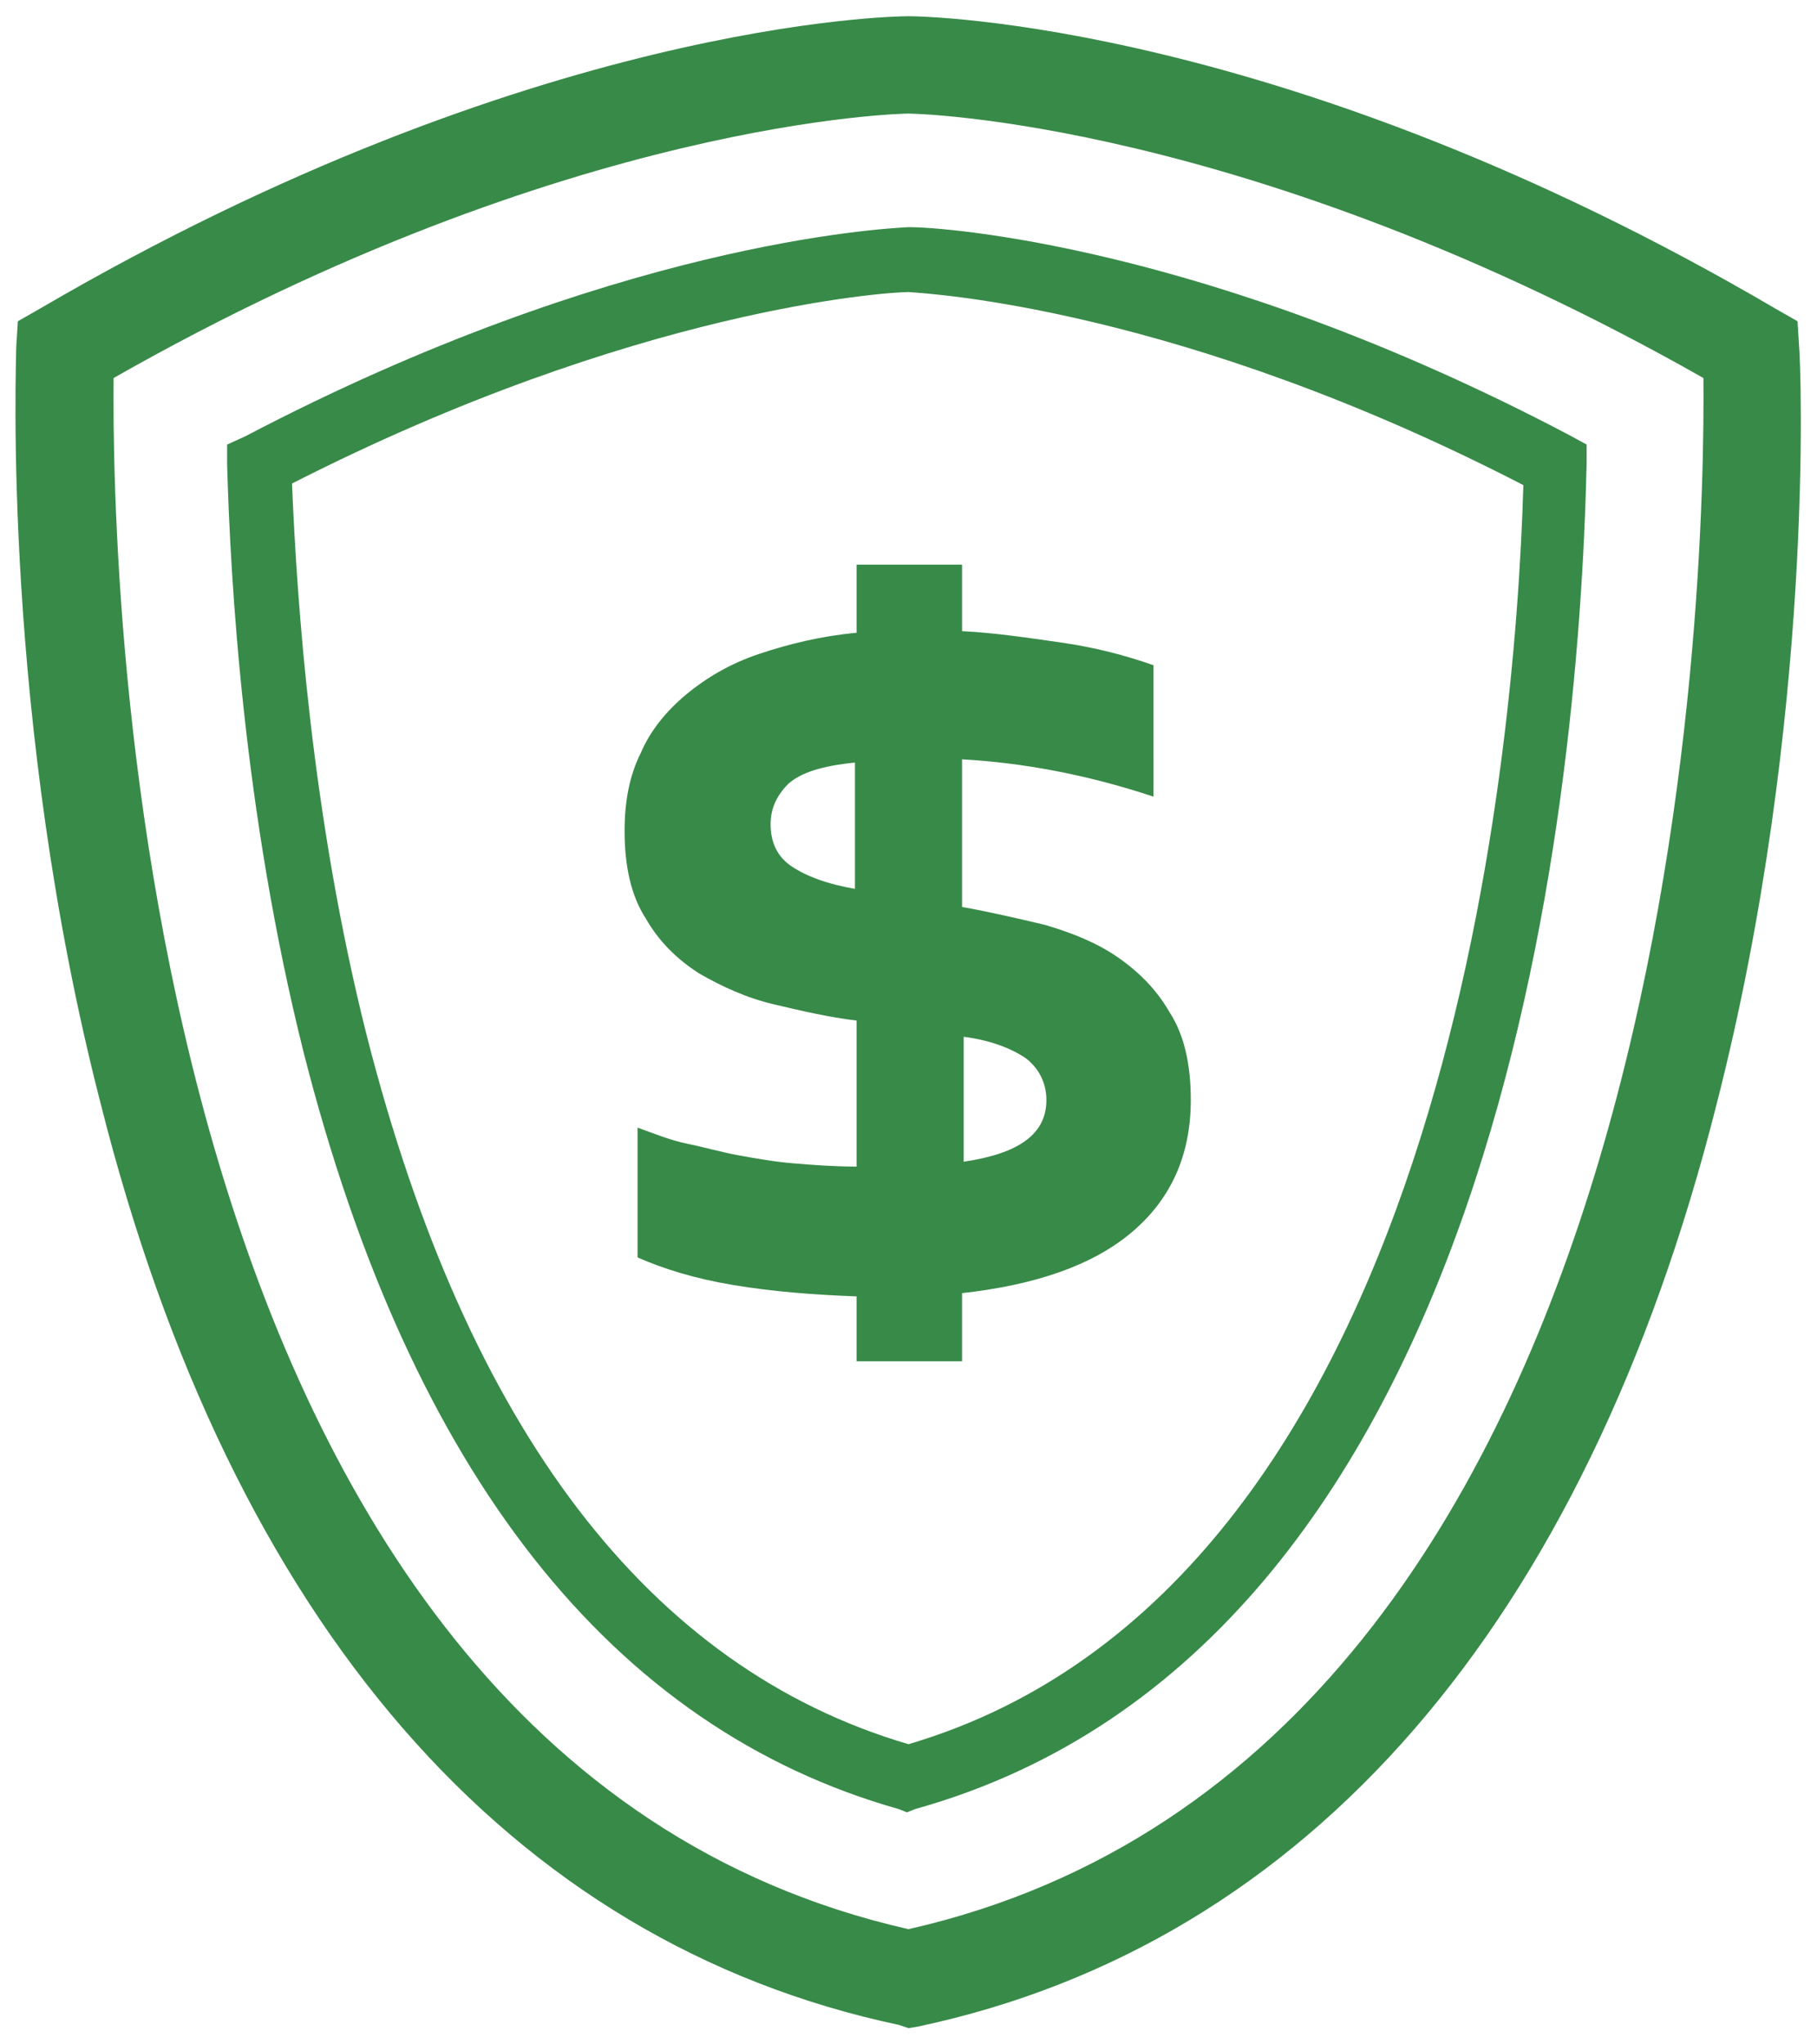 <svg xmlns="http://www.w3.org/2000/svg" width="112" height="126" viewBox="0 0 112 126"><g fill="#388A48"><path d="M52.8 34.7V39c-2.2.2-4.2.7-6 1.3-1.8.6-3.3 1.5-4.5 2.5-1.2 1-2.2 2.2-2.8 3.6-.7 1.4-1 3-1 4.8 0 2.2.4 4 1.3 5.4.8 1.4 1.9 2.5 3.3 3.4 1.4.8 2.9 1.5 4.6 1.9 1.7.4 3.4.8 5.1 1v9c-1.4 0-2.7-.1-3.9-.2-1.2-.1-2.3-.3-3.4-.5s-2.1-.5-3.1-.7-2-.6-3.1-1v8c1.6.7 3.5 1.3 5.9 1.7 2.4.4 4.9.6 7.6.7v4h6.5v-4.2c4.5-.5 8-1.7 10.4-3.7 2.4-2 3.7-4.7 3.7-8.2 0-2.2-.4-4-1.3-5.4-.8-1.4-1.9-2.5-3.2-3.4-1.3-.9-2.8-1.5-4.5-2-1.7-.4-3.4-.8-5.1-1.1v-9.1c3.6.2 7.6.9 11.8 2.3V41c-1.7-.6-3.6-1.1-5.7-1.4-2.1-.3-4.1-.6-6.1-.7v-4.1h-6.5zm0 20.1c-1.8-.3-3.1-.8-4-1.4-.9-.6-1.3-1.5-1.3-2.6 0-1 .4-1.8 1.1-2.5.8-.7 2.1-1.1 4.1-1.3v7.8zm10.4 10.4c.8.6 1.3 1.5 1.3 2.6 0 2.1-1.7 3.3-5.1 3.8v-7.7c1.6.2 2.9.7 3.8 1.3z"/><path d="M110.9 21.4l-.1-1.6-1.4-.8C79.2 1.3 56.9 1 56 1c-.9 0-23.2.3-53.5 18l-1.4.8-.1 1.6c0 1-.9 22.9 5.2 46.6 8.1 32.1 25.2 51.7 49.2 56.8l.6.2.6-.1c24-5.1 41.1-24.8 49.2-56.8 6.1-23.8 5.2-45.7 5.1-46.7zM56 118.9C7.9 108 6.9 35.2 7 23.3 35.1 7.3 55.8 7 56 7c.2 0 20.8.3 49 16.3.1 11.9-.9 84.7-49 95.6z"/><path d="M56.1 14H56c-1.8.1-18.2 1-40.9 12.9l-1.1.5v1.2c.2 7.2 1 21.4 4.7 36.2 6.6 26 19 41.7 36.7 46.7l.5.2.5-.2c35.9-10 40.9-61.3 41.4-82.9v-1.2l-1.1-.6C74.3 15 57.9 14 56.1 14zm-.1 93.5c-16-4.7-27.2-19.4-33.4-43.7-3.4-13.5-4.3-26.7-4.6-34C39.2 19 54.7 18 56 18c1.4.1 16.8 1 37.9 11.9-.5 17.3-5 67.9-37.9 77.6z"/></g></svg>